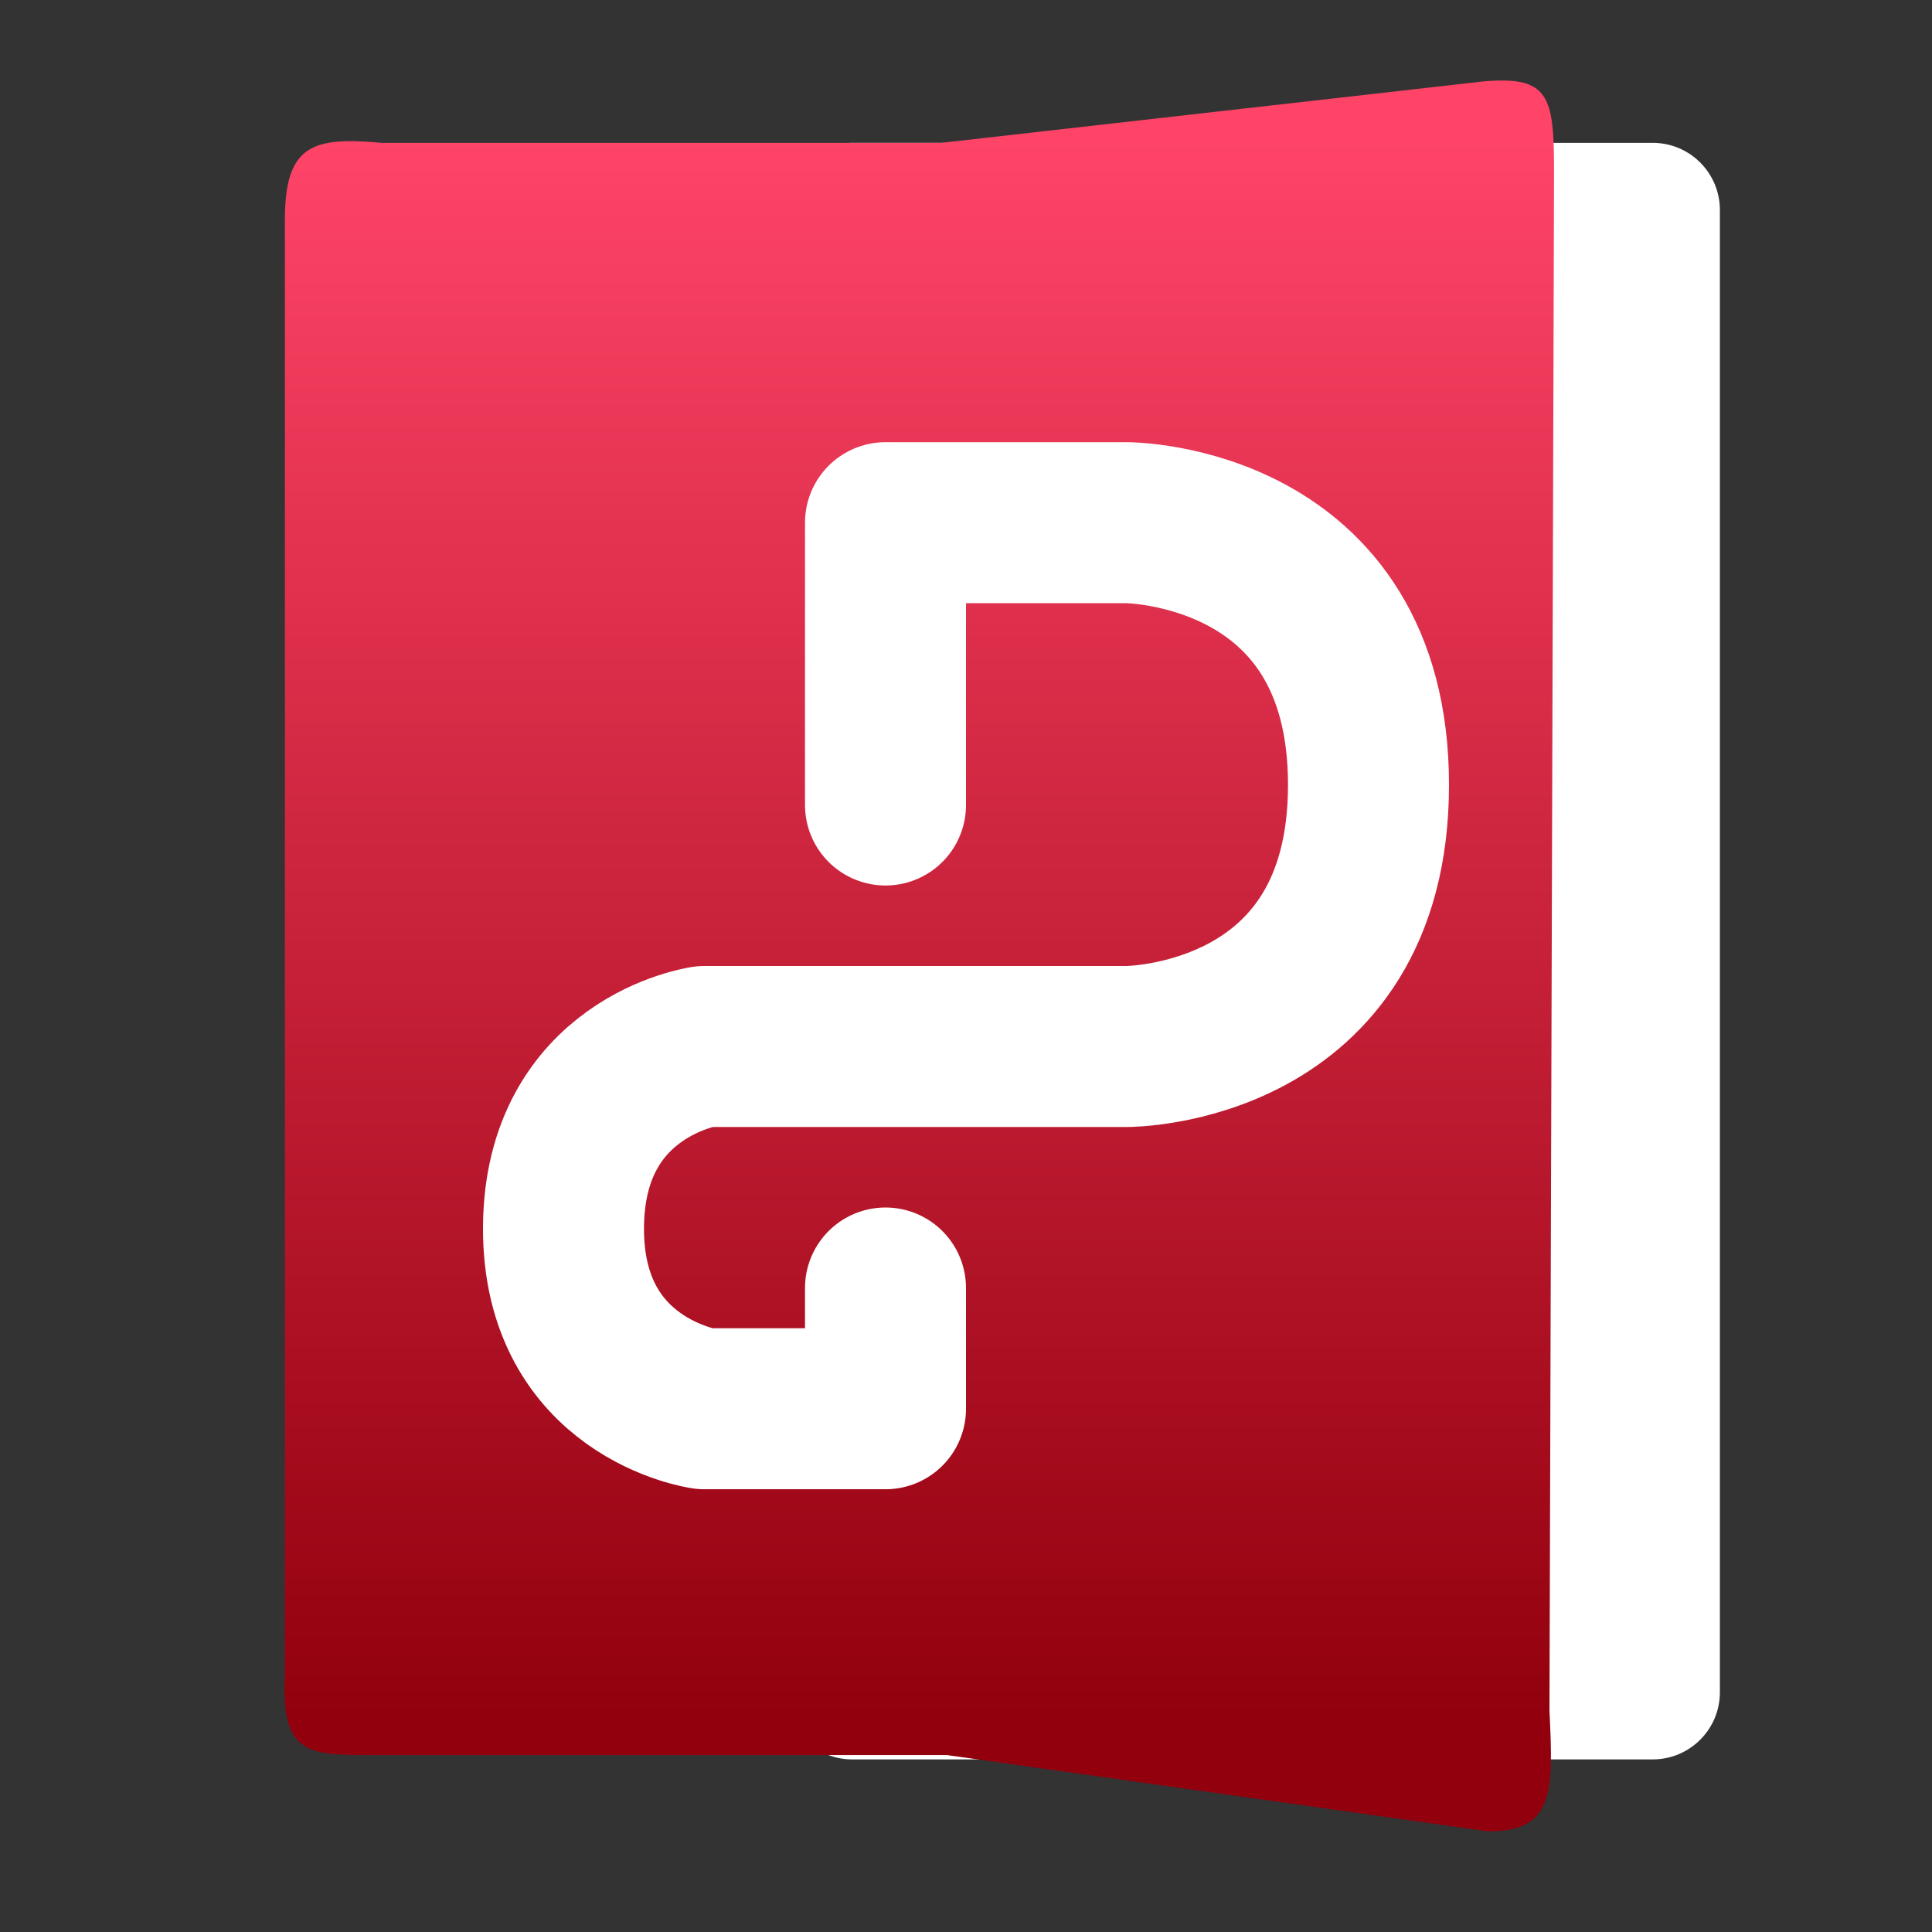 <!DOCTYPE svg  PUBLIC '-//W3C//DTD SVG 1.1//EN'  'http://www.w3.org/Graphics/SVG/1.1/DTD/svg11.dtd'>
<svg style="clip-rule:evenodd;fill-rule:evenodd;stroke-linecap:round;stroke-linejoin:round" version="1.1" viewBox="0 0 48 48" xmlns="http://www.w3.org/2000/svg">
 <rect x="0" y="0" width="48" height="48" fill="#333333" stroke="none"/>
 <path d="m42.73 5.217c0-0.921-0.748-1.668-1.668-1.668h-19.89c-0.921 0-1.668 0.747-1.668 1.668v36.827c0 0.921 0.747 1.668 1.668 1.668h19.89c0.92 0 1.668-0.747 1.668-1.668v-36.827z" style="fill:#fff"/>
 <path d="m37.408 2.002c-0.162-4e-3 -0.346 2e-3 -0.555 0.021l-13.467 1.526h-13.894c-1.718-0.154-2.414 0.038-2.414 1.916v36.121c-0.107 2.062 0.605 2.018 2.275 2.018h14.172l13.443 1.896c1.62 0 1.633-0.926 1.528-2.988l0.114-38.209c0-1.644-0.069-2.272-1.202-2.301z" style="fill:url(#_Linear1)"/>
 <path d="m22 20v-7.014h6s6 0.014 6 6.514-6 6.5-6 6.5h-10.5s-3.482 0.505-3.5 4.5 3.5 4.5 3.5 4.5h4.5v-3" style="fill:none;stroke-width:4px;stroke:#fff"/>
 <defs>
  <linearGradient id="_Linear1" x2="1" gradientTransform="matrix(2.40281e-15,-39.241,39.241,2.40281e-15,81.754,42.653)" gradientUnits="userSpaceOnUse">
   <stop style="stop-color:#92000d" offset="0"/>
   <stop style="stop-color:#ff4468" offset="1"/>
  </linearGradient>
 </defs>
</svg>
